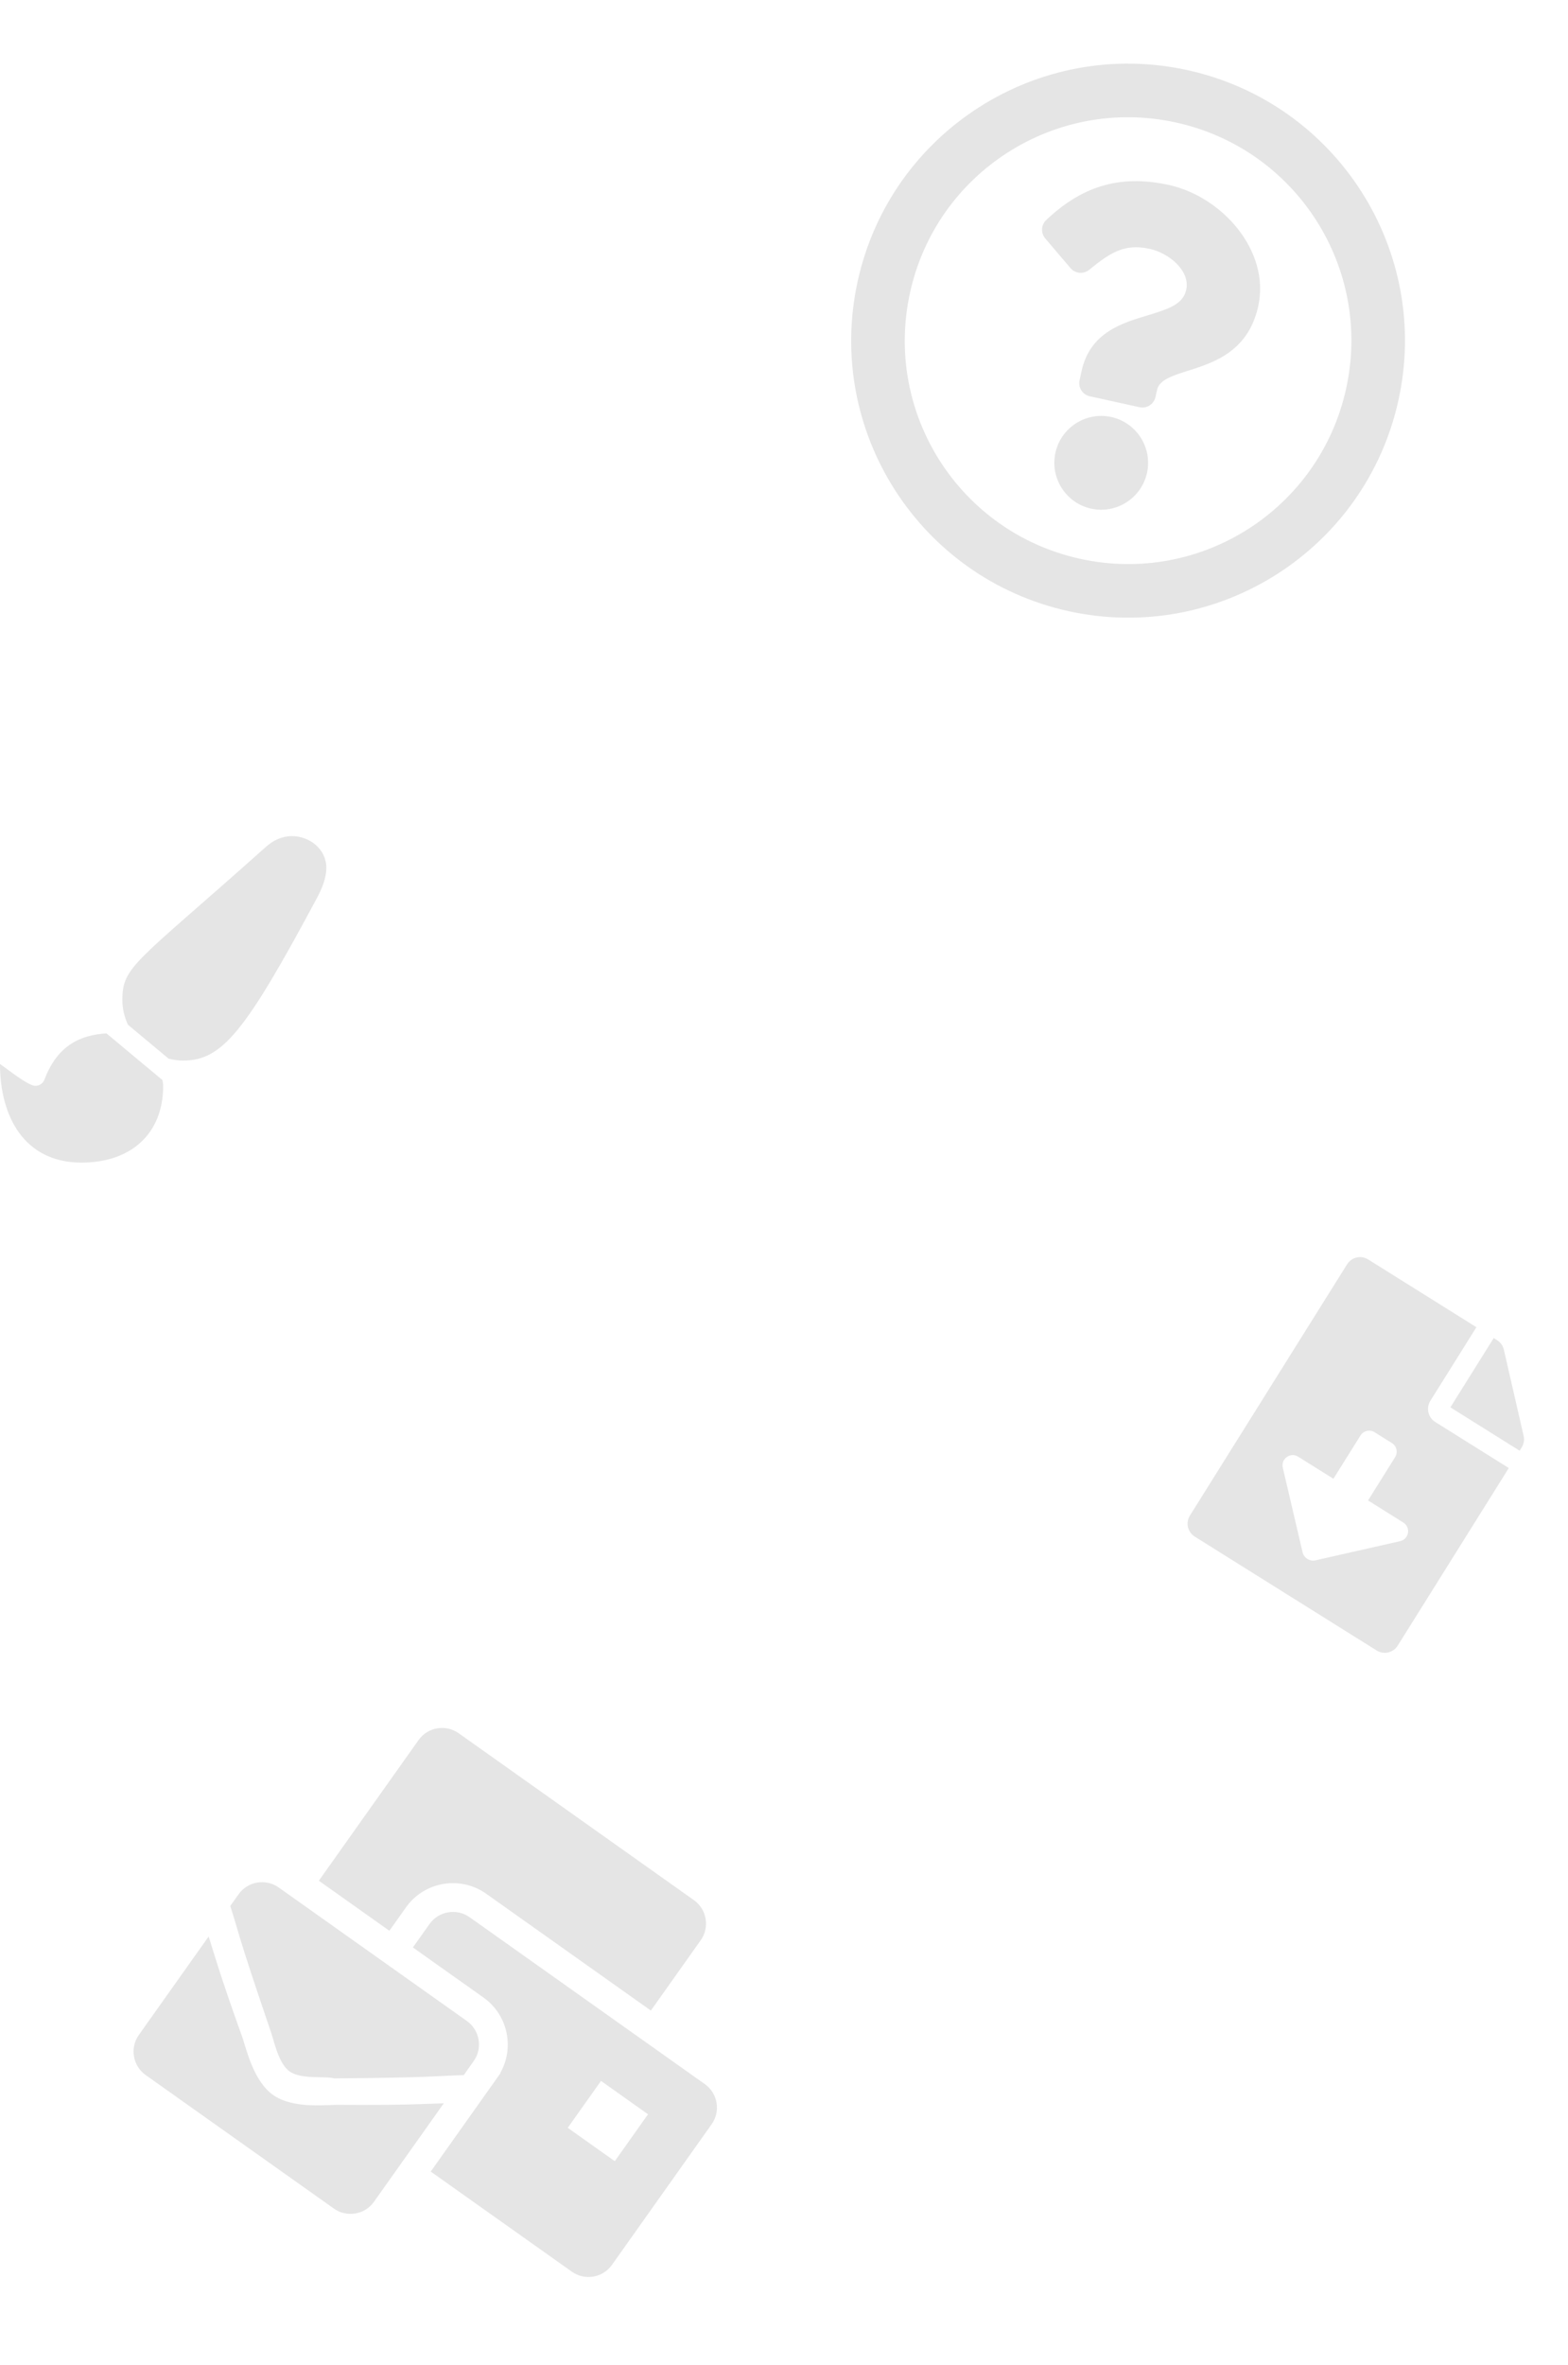 <svg width="197" height="297" viewBox="0 0 197 297" fill="none" xmlns="http://www.w3.org/2000/svg">
<g clip-path="url(#clip0)">
<path d="M149.202 8.81C130.443 4.683 111.885 16.552 107.759 35.307C103.631 54.072 115.496 72.623 134.255 76.75C153.015 80.877 171.57 69.019 175.699 50.253C179.825 31.499 167.962 12.937 149.202 8.81ZM135.702 70.175C120.562 66.844 111.002 51.898 114.334 36.753C117.664 21.618 132.616 12.054 147.756 15.385C162.89 18.715 172.455 33.667 169.124 48.807C165.793 63.947 150.847 73.507 135.702 70.175ZM158.082 38.451C156.061 47.635 146.11 45.594 145.364 48.988L145.173 49.856C144.973 50.764 144.075 51.338 143.167 51.138L136.915 49.763C136.007 49.563 135.433 48.665 135.633 47.758L135.894 46.572C136.971 41.675 141.114 40.535 144.265 39.579C146.967 38.76 148.643 38.167 149.036 36.381C149.555 34.019 146.887 31.788 144.451 31.252C141.275 30.553 139.478 31.734 136.844 33.882C136.134 34.461 135.091 34.368 134.497 33.671L131.322 29.942C130.739 29.258 130.799 28.238 131.453 27.622C135.735 23.581 140.444 21.818 146.862 23.23C153.583 24.709 159.604 31.534 158.082 38.451ZM144.107 59.387C143.409 62.559 140.26 64.572 137.088 63.874C133.916 63.176 131.903 60.028 132.601 56.856C133.299 53.683 136.447 51.67 139.619 52.368C142.792 53.066 144.805 56.215 144.107 59.387Z" fill="#E5E5E5"/>
</g>
<g clip-path="url(#clip1)">
<path d="M179.706 175.918L185.492 166.672L171.895 158.163C170.991 157.597 169.808 157.87 169.243 158.774L149.502 190.318C148.936 191.222 149.208 192.405 150.113 192.971L172.955 207.266C173.859 207.832 175.042 207.56 175.608 206.655L189.562 184.357L180.317 178.571C179.419 178.009 179.144 176.815 179.706 175.918ZM175.911 193.539L165.285 195.943C164.551 196.11 163.821 195.653 163.65 194.921L161.167 184.312C160.905 183.196 162.125 182.323 163.096 182.931L167.527 185.704L170.93 180.265C171.307 179.664 172.098 179.482 172.699 179.858L174.874 181.22C175.475 181.596 175.658 182.387 175.281 182.988L171.878 188.427L176.309 191.2C177.28 191.807 177.028 193.286 175.911 193.539ZM191.426 180.32L188.94 169.492C188.826 168.995 188.517 168.565 188.082 168.293L187.668 168.033L182.222 176.735L190.924 182.181L191.183 181.766C191.451 181.338 191.541 180.817 191.426 180.32Z" fill="#E5E5E5"/>
</g>
<g clip-path="url(#clip2)">
<path d="M34.303 263.08C31.94 261.404 31.038 257.667 30.483 255.945C27.499 247.633 26.77 244.903 26.215 243.182L17.444 255.55C16.291 257.176 16.679 259.433 18.31 260.59L41.942 277.35C43.574 278.506 45.832 278.126 46.985 276.5L55.756 264.132C53.948 264.177 51.131 264.393 42.299 264.325C40.491 264.371 36.666 264.756 34.303 263.08ZM58.649 253.792L35.017 237.032C33.386 235.875 31.128 236.256 29.974 237.882L28.93 239.354C30.04 242.797 29.745 242.587 33.926 254.847C34.395 256.064 34.914 259.088 36.391 260.135C37.868 261.183 40.894 260.673 41.989 261.007C54.941 260.899 54.646 260.689 58.262 260.598L59.515 258.831C60.668 257.205 60.28 254.949 58.649 253.792ZM88.547 261.718L59.006 240.768C57.375 239.611 55.117 239.991 53.964 241.617L51.875 244.562L60.738 250.847C63.803 253.021 64.672 257.153 62.846 260.339L62.887 260.338L54.115 272.705L71.84 285.275C73.471 286.432 75.729 286.052 76.882 284.426L89.412 266.757C90.566 265.131 90.178 262.874 88.547 261.718ZM77.239 271.401L71.331 267.211L75.508 261.322L81.416 265.512L77.239 271.401ZM51.01 239.522C53.313 236.275 57.837 235.513 61.094 237.823L81.773 252.488L88.038 243.654C89.191 242.028 88.804 239.771 87.172 238.614L57.632 217.664C56.001 216.507 53.742 216.888 52.589 218.514L40.059 236.182L48.921 242.467L51.01 239.522Z" fill="#E5E5E5"/>
</g>
<g clip-path="url(#clip3)">
<path d="M13.373 129.771C10.161 129.978 7.245 131.202 5.591 135.561C5.403 136.058 4.95 136.36 4.422 136.36C3.533 136.36 0.782 134.144 -0.002 133.61C-0.001 140.204 3.036 146 10.249 146C16.324 146 20.499 142.495 20.499 136.375C20.499 136.126 20.447 135.889 20.421 135.644L13.373 129.771ZM36.666 105C35.452 105 34.314 105.537 33.446 106.317C17.077 120.94 15.374 121.283 15.374 125.587C15.374 126.684 15.634 127.73 16.073 128.686L21.183 132.945C21.761 133.089 22.356 133.188 22.977 133.188C27.95 133.188 30.833 129.546 39.886 112.651C40.477 111.502 40.999 110.26 40.999 108.968C40.999 106.653 38.917 105 36.666 105Z" fill="#E5E5E5"/>
</g>
<defs>
<clipPath id="clip0">
<rect width="71.808" height="71.808" fill="white" transform="translate(114.377) rotate(12.407)"/>
</clipPath>
<clipPath id="clip1">
<rect width="30.796" height="41.062" fill="white" transform="translate(170.264 157.142) rotate(32.038)"/>
</clipPath>
<clipPath id="clip2">
<rect width="65.188" height="57.761" fill="white" transform="translate(48.77 211.379) rotate(35.344)"/>
</clipPath>
<clipPath id="clip3">
<rect width="41" height="41" fill="white" transform="translate(0 105)"/>
</clipPath>
</defs>
</svg>
